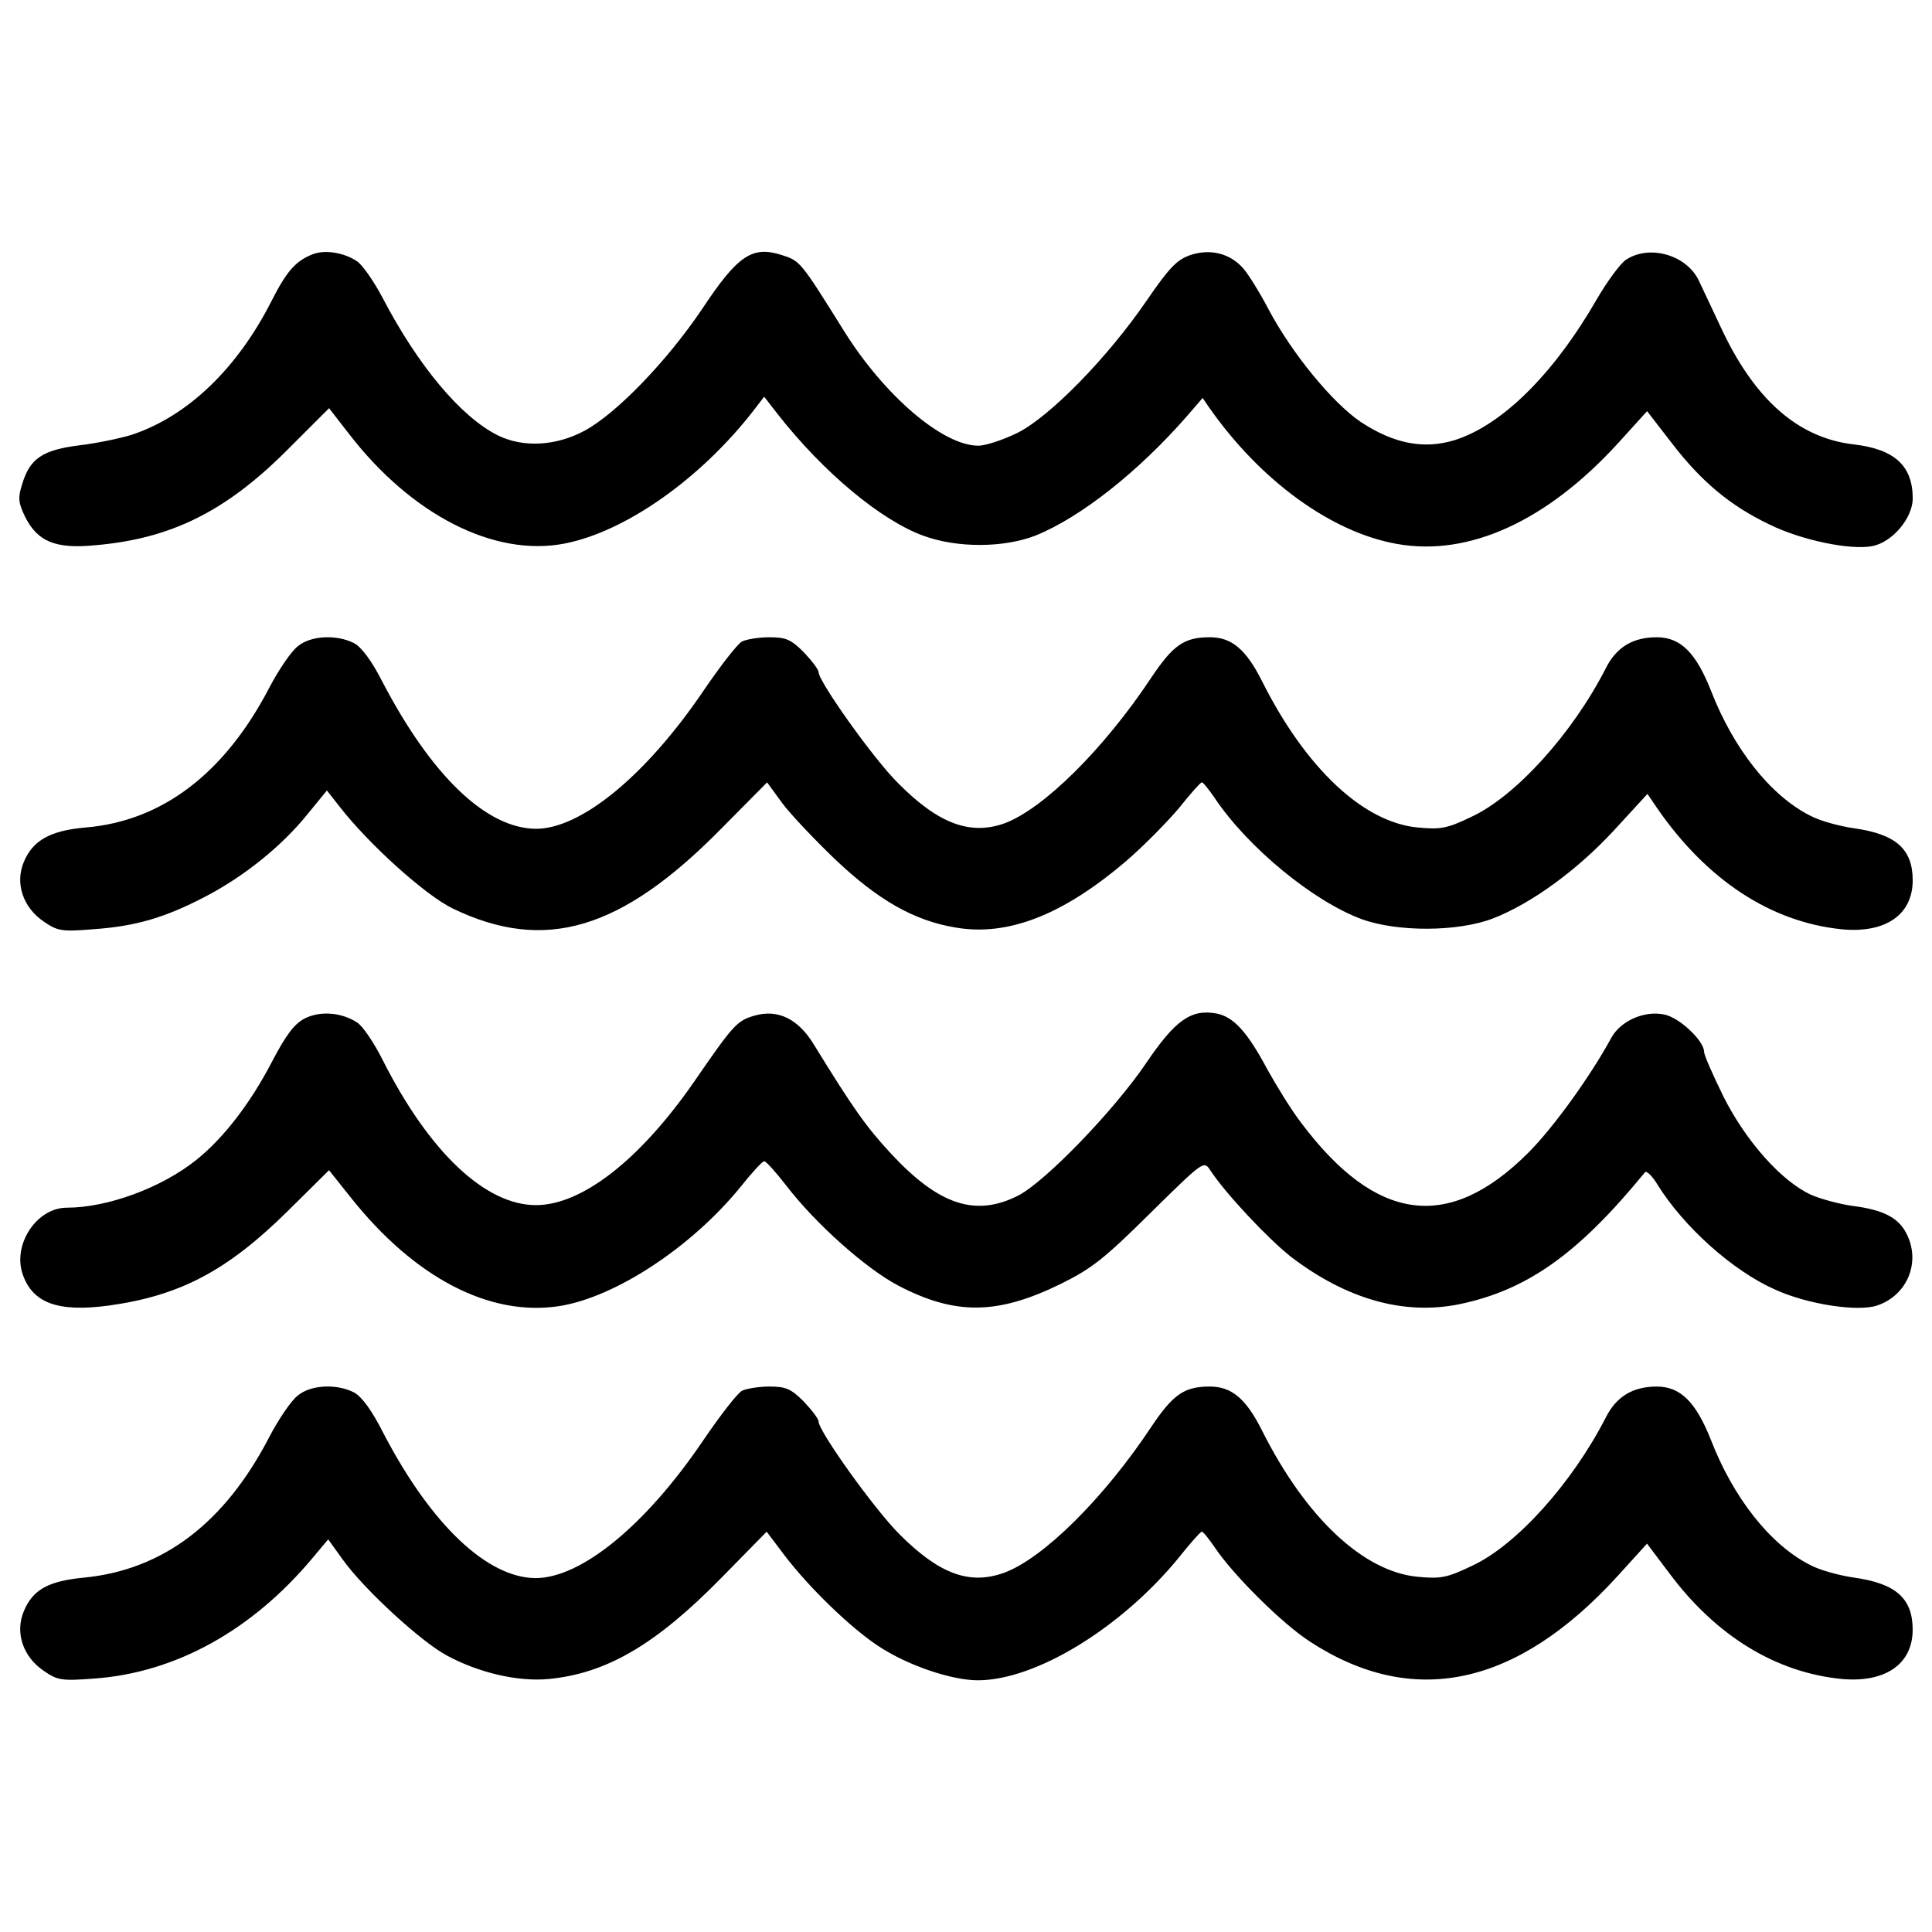 <?xml version="1.0" encoding="utf-8"?>
<!-- Svg Vector Icons : http://www.onlinewebfonts.com/icon -->
<!DOCTYPE svg PUBLIC "-//W3C//DTD SVG 1.1//EN" "http://www.w3.org/Graphics/SVG/1.1/DTD/svg11.dtd">
<svg version="1.1" xmlns="http://www.w3.org/2000/svg" xmlns:xlink="http://www.w3.org/1999/xlink" x="0px" y="0px" viewBox="0 0 1000 1000" enable-background="new 0 0 1000 1000" xml:space="preserve">
<g><g transform="translate(0,511) scale(0.1,-0.1)"><path d="M1614.9,3792.7c-85.9-35.3-132.2-88.1-209.3-240.2c-176.3-348.1-431.9-594.9-720.5-691.9c-55.1-17.6-178.5-44.1-271-55.1c-193.9-24.2-260-68.3-299.7-202.7c-22-68.3-19.8-94.7,15.4-167.5c63.9-127.8,156.5-167.5,361.4-147.6c390,33.1,672.1,171.9,987.2,484.8l224.8,224.7l99.2-127.8c326.1-425.3,755.8-643.4,1119.4-572.9c317.3,61.7,707.3,337.1,982.8,694.1l50.7,66.1l68.3-88.1c238-304.1,537.7-553.1,758-632.4c176.3-63.9,416.5-61.7,579.5,2.2c233.6,94.8,531.1,330.5,780,614.8l83.7,97l33.1-48.5c266.6-381.2,634.6-647.8,974-707.3c372.4-66.1,775.6,119,1143.6,522.2l149.8,165.3l127.8-165.3c152-198.3,301.9-323.9,504.6-420.9c165.3-81.5,418.7-134.4,533.2-112.4c103.6,19.8,209.3,145.4,209.3,246.8c0,169.7-94.7,255.6-306.3,279.8c-282.1,33.1-504.6,224.8-676.5,583.9c-55.1,116.8-112.4,238-125.6,266.6c-63.9,130-253.4,185.1-374.6,105.8c-28.6-17.6-97-110.2-152.1-204.9c-224.7-390-491.4-652.2-736-729.4c-158.7-48.5-312.9-19.8-487,94.8c-145.4,99.2-354.8,352.6-478.2,586.1c-46.3,88.1-105.8,182.9-130,209.3c-68.3,77.1-169.7,101.4-271,68.3c-70.5-24.2-108-61.7-229.2-238c-200.5-293.1-500.2-599.4-667.7-683.1c-72.7-35.3-163.1-66.1-202.7-66.1c-182.9,0-484.8,257.8-694.1,592.7c-227,363.6-227,363.6-323.9,394.4c-152,48.5-227-2.2-409.8-277.6c-180.7-268.8-442.9-542.1-610.4-632.4c-147.6-79.3-317.3-88.1-447.3-24.2c-191.7,94.8-414.3,361.4-597.1,711.7c-46.3,88.1-105.8,171.9-132.2,189.5C1780.1,3803.7,1678.8,3819.2,1614.9,3792.7z"/><path d="M1542.2,1765.5c-33.1-24.2-99.2-121.2-147.6-213.7c-231.4-445.1-555.3-691.9-951.9-725c-180.7-15.4-273.2-66.1-319.5-178.5c-46.3-110.2-4.4-235.8,103.6-308.5c70.5-48.5,92.6-52.9,253.4-39.7c222.6,15.4,372.4,59.5,583.9,169.7c198.3,103.6,394.4,260,528.8,427.5l99.2,121.2l63.9-81.5c152-196.1,442.9-458.3,586.1-528.8c478.2-231.4,874.8-112.4,1392.6,414.3l235.8,238l77.1-105.8c44.1-59.5,167.5-189.5,273.2-290.9c222.6-211.5,409.9-319.5,625.8-354.8c268.8-46.3,553.1,63.9,879.2,341.5c90.3,77.1,213.7,202.7,275.4,275.4c59.5,74.9,112.4,134.4,119,134.4c6.6,2.2,35.3-35.3,66.1-79.3c171.9-257.8,511.2-535.4,760.2-628c187.3-68.3,498-66.1,678.7,2.2c200.5,77.1,438.5,251.2,628,456.1l174.1,189.5l50.7-74.9c257.8-372.4,588.3-588.3,954.1-625.8c227-22,368,74.9,368,253.4c0,160.9-85.9,238-299.7,268.8c-79.3,11-182.9,39.7-231.4,66.1c-204.9,103.6-396.6,345.9-513.4,647.8c-77.1,193.9-156.4,275.4-279.8,275.4s-209.3-50.7-264.4-160.9c-171.9-337.1-467.1-663.3-696.3-769c-123.4-59.5-158.7-66.1-273.2-55.1c-282.1,24.2-581.7,304.1-808.7,755.8c-83.7,167.5-158.7,229.2-271,229.2c-132.2,0-189.5-39.7-301.9-207.1c-246.8-372.4-559.7-680.9-760.2-755.8c-178.5-63.9-343.7-2.2-550.9,207.1c-125.6,123.4-412.1,526.6-412.1,575.1c0,13.2-35.3,59.5-77.1,103.6c-66.1,66.1-92.6,77.1-178.5,77.1c-55.1,0-119-11-141-22c-24.2-13.2-114.6-130-202.7-260c-295.3-434.1-630.2-709.5-863.8-709.5c-257.8,2.2-542.1,275.4-797.7,766.8c-52.9,103.6-105.8,174.1-143.2,193.9C1742.7,1827.2,1608.3,1820.6,1542.2,1765.5z"/><path d="M1575.2-162.6c-52.9-28.6-94.8-83.7-169.7-227c-110.2-211.5-249-392.2-390-504.6c-178.5-143.2-458.3-246.8-669.9-246.8c-154.2,0-279.8-187.3-229.2-341.5c50.7-152.1,182.9-200.5,445.1-165.3c370.2,50.7,614.8,180.7,925.5,487L1703-947l112.4-141c330.5-416.4,720.5-619.2,1081.9-561.9c288.6,46.3,680.9,304.1,934.3,614.8c59.5,74.9,114.6,134.4,123.4,134.4c8.8,2.2,59.5-55.1,114.6-125.6c149.8-196.1,412.1-429.7,579.5-517.8c295.3-154.2,513.4-152.1,841.7,8.8c160.8,79.3,227,132.2,462.7,365.8c275.4,271,277.6,273.2,310.7,222.5c79.3-121.2,297.5-352.6,416.5-447.3c288.7-220.4,583.9-304.1,870.4-246.8c352.6,72.7,617,260,962.9,683.1c6.6,11,37.5-17.6,63.9-61.7c136.6-220.4,390-447.3,608.1-544.3c167.5-77.1,427.5-116.8,528.8-83.7c158.7,52.9,229.2,227,152.1,374.6c-41.9,81.5-121.2,121.2-275.4,141c-66.1,8.8-165.3,35.3-215.9,57.3c-152.1,68.3-337.1,275.4-453.9,506.8c-55.1,112.4-101.3,215.9-101.3,233.6c0,57.3-130,180.7-209.3,193.9c-101.3,19.8-222.5-33-271-121.2c-110.2-202.7-301.9-467.1-429.7-594.9c-412.1-412-788.8-361.4-1176.7,156.5c-50.7,66.1-127.8,191.7-174.1,275.4c-103.6,193.9-174.1,271-262.2,288.7c-132.2,24.3-213.8-33-365.8-257.8c-167.5-246.8-520-610.4-658.9-683.1c-222.5-114.6-414.2-50.7-663.2,218.2C4481.6-720,4417.7-629.7,4212.8-297c-81.5,134.4-187.3,185.1-308.5,149.8c-90.3-26.4-108-46.3-312.9-343.7c-279.8-403.2-579.5-636.8-817.5-636.8c-262.2,0-553.1,275.4-793.3,751.4c-44.1,88.1-103.6,176.3-132.2,193.9C1766.9-129.5,1656.7-120.7,1575.2-162.6z"/><path d="M1542.2-2112.7c-33.1-24.2-99.2-121.2-147.6-213.7c-231.4-447.3-550.9-689.7-960.7-729.4c-182.9-17.6-264.4-61.7-310.7-174.1c-46.3-110.2-4.4-235.8,103.6-308.5c70.5-48.5,90.3-52.9,262.2-39.7c423.1,30.8,817.5,251.2,1130.4,625.8l79.3,94.7l79.3-110.2c112.4-154.2,403.2-420.9,535.5-491.4c163.1-88.1,365.8-136.6,526.6-121.2c299.7,28.6,555.3,178.5,894.6,524.4l233.6,238l88.1-116.8c130-171.9,350.4-385.6,498-480.4c149.8-96.9,372.4-171.9,506.8-171.9c299.7,0,742.6,271,1040,634.6c59.5,74.9,112.4,134.4,119,134.4c6.6,2.2,35.3-35.3,66.1-79.3c97-145.4,350.4-396.6,493.6-489.2c533.2-348.1,1070.9-233.6,1593.1,339.3l152,167.5l114.6-152c242.4-326.1,553.1-515.6,894.6-548.7c224.7-19.8,365.8,77.1,365.8,255.6c0,160.8-85.9,238-299.7,268.8c-79.3,11-182.9,39.7-231.4,66.1c-204.9,103.6-396.6,345.9-513.4,647.8c-77.1,193.9-156.4,275.4-279.8,275.4s-209.3-50.7-264.4-160.8c-174.1-339.3-462.7-661.1-691.9-766.8c-127.8-61.7-163.1-68.3-277.6-57.3c-282.1,24.3-581.7,304.1-808.7,755.8c-83.7,167.5-158.7,229.2-271,229.2c-132.2,0-189.5-39.7-301.9-207.1c-246.8-372.4-559.7-680.9-760.2-755.8c-180.7-66.1-337.1-8.8-544.3,198.3c-130,130-418.7,533.3-418.7,583.9c0,13.2-35.3,59.5-77.1,103.6c-66.1,66.1-92.6,77.1-178.5,77.1c-55.1,0-119-11-141-22c-24.2-13.2-114.6-130-202.7-260c-297.5-438.5-630.2-709.5-866-709.5c-251.2,2.2-539.9,277.6-784.4,744.8c-61.7,123.4-114.6,193.9-154.2,215.9C1742.7-2050.9,1608.3-2057.6,1542.2-2112.7z"/></g></g>
</svg>